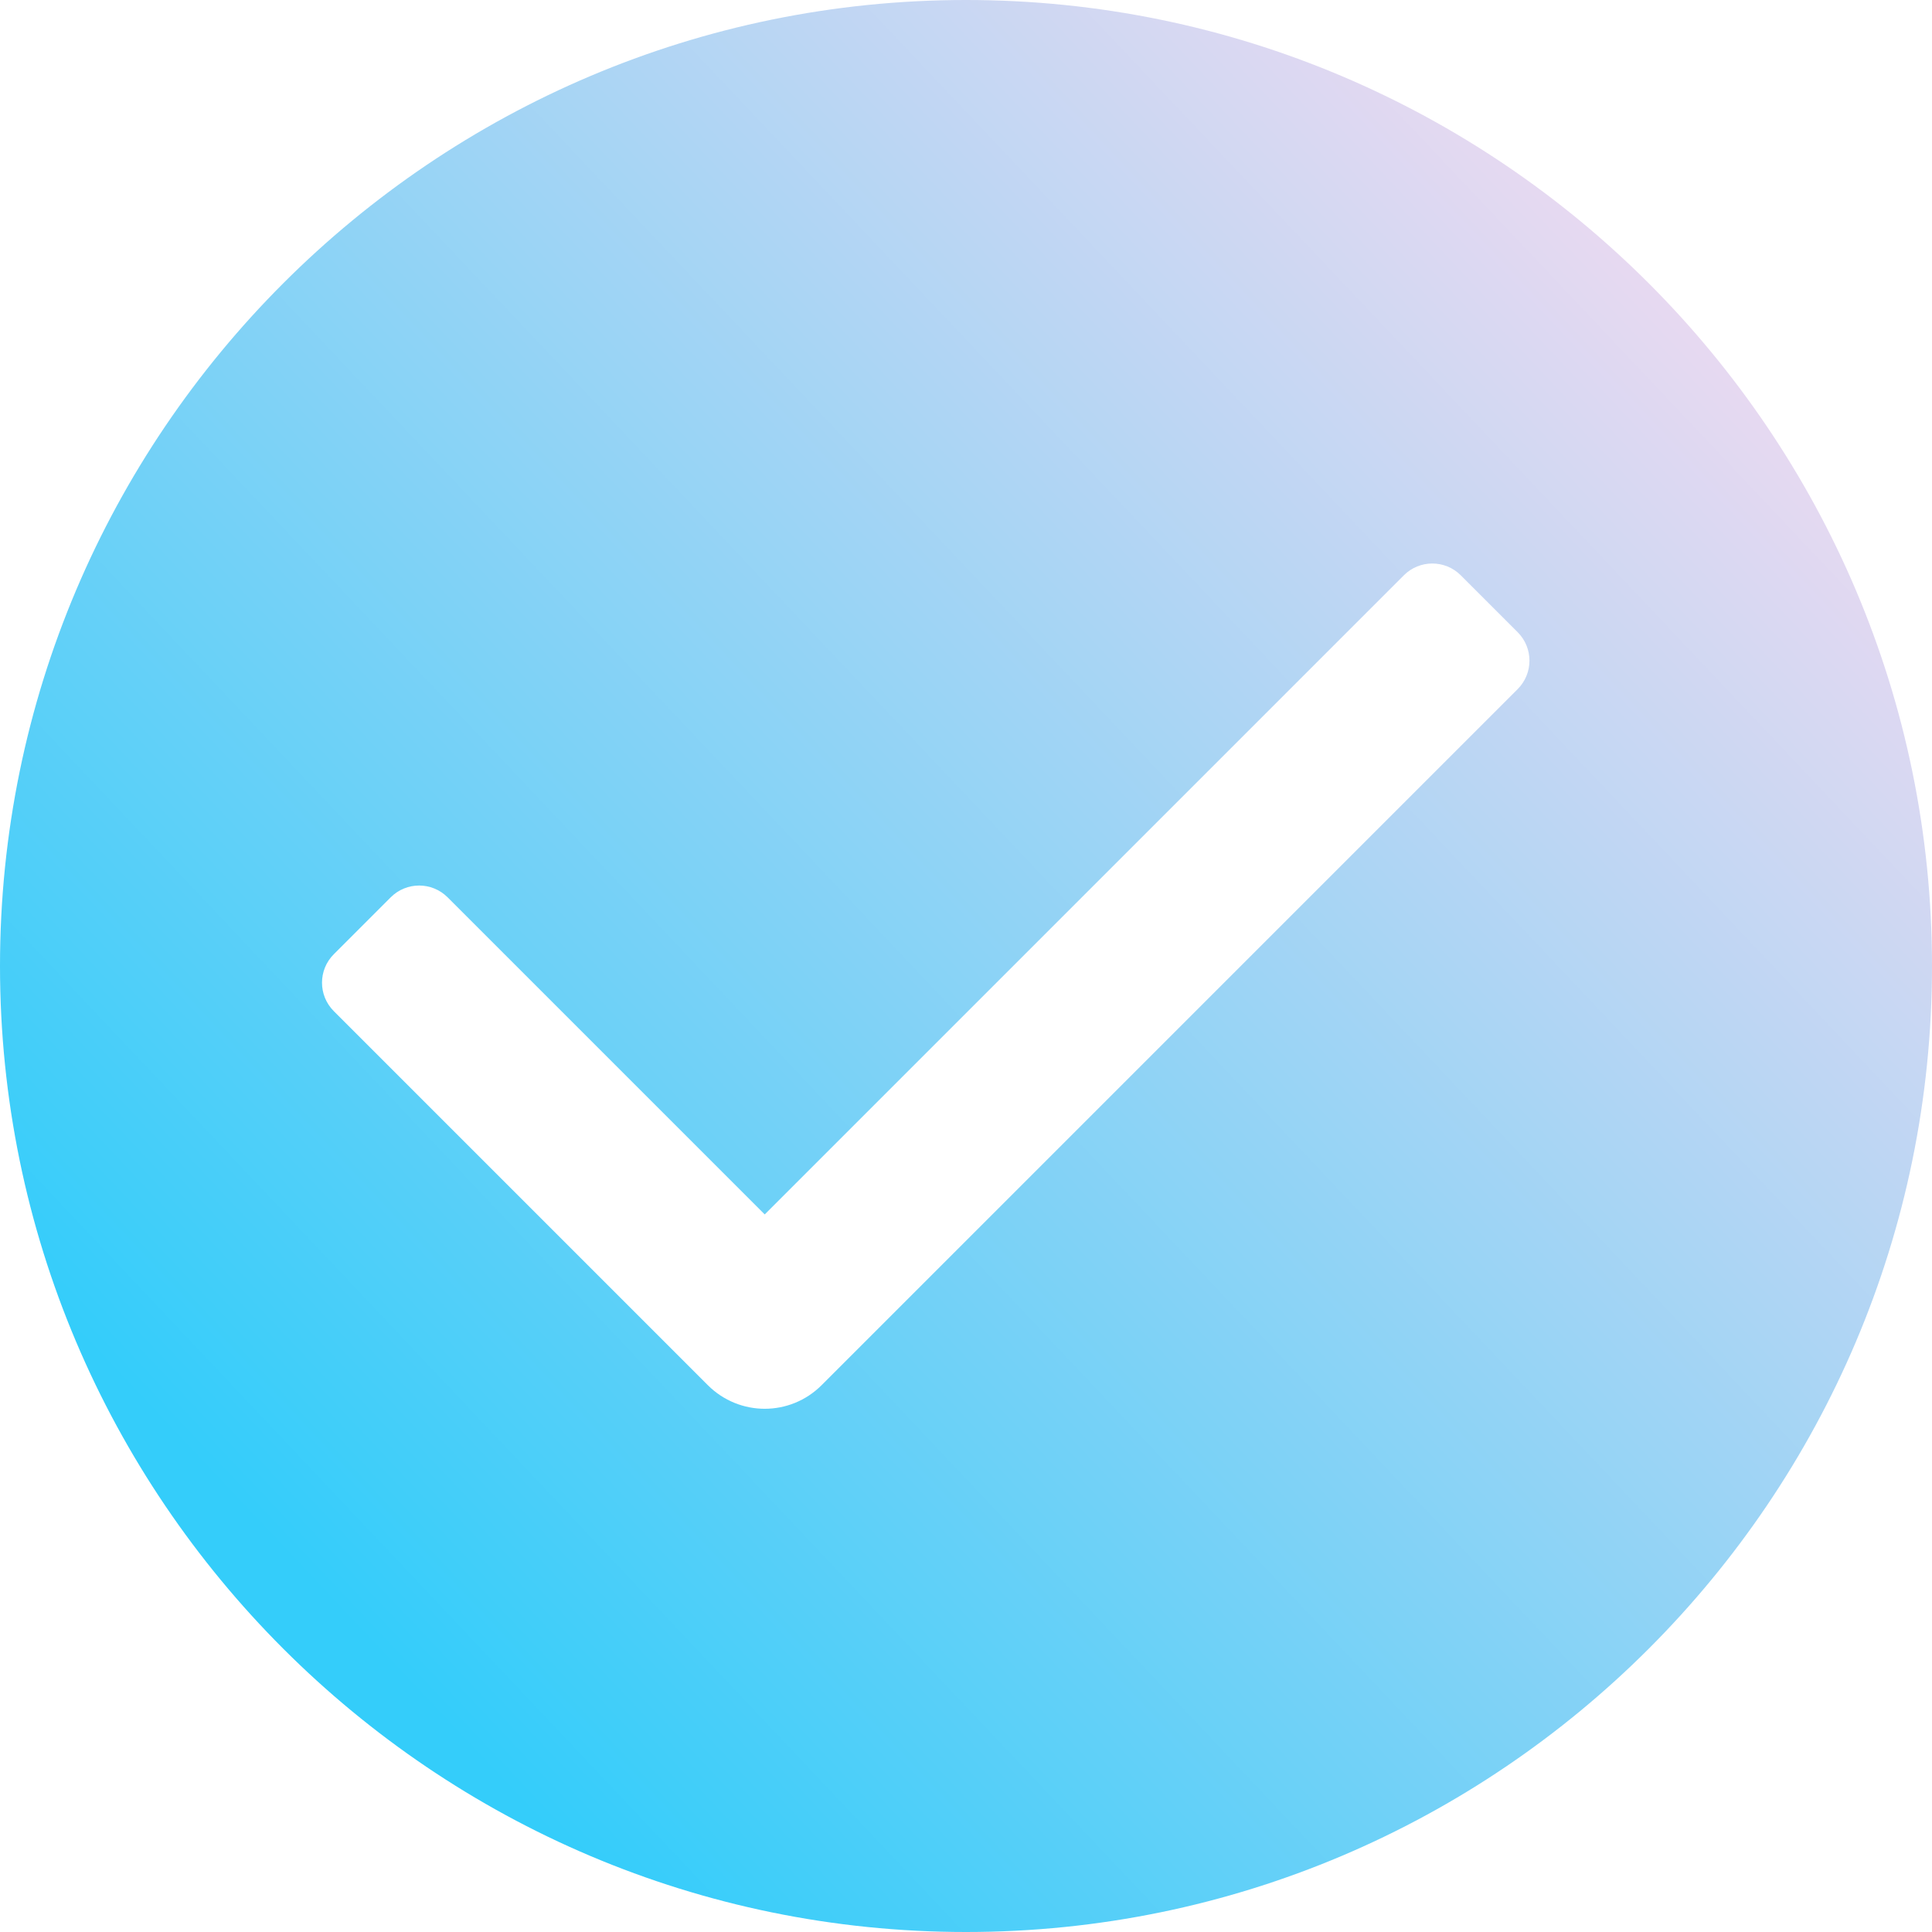 <svg width="22" height="22" viewBox="0 0 22 22" fill="none" xmlns="http://www.w3.org/2000/svg">
<path d="M11 0C4.935 0 0 4.935 0 11C0 17.065 4.935 22 11 22C17.065 22 22 17.065 22 11C22 4.935 17.065 0 11 0ZM17.282 7.847L9.356 15.773C9.177 15.952 8.943 16.042 8.708 16.042C8.474 16.042 8.239 15.952 8.06 15.773L3.801 11.514C3.622 11.335 3.622 11.045 3.801 10.866L4.449 10.218C4.628 10.039 4.918 10.039 5.097 10.218L8.708 13.829L15.986 6.551C16.165 6.372 16.455 6.372 16.634 6.551L17.282 7.199C17.461 7.378 17.461 7.668 17.282 7.847Z" fill="url(#paint0_linear)"/>
<defs>
<linearGradient id="paint0_linear" x1="5.288" y1="19.878" x2="20.837" y2="5.192" gradientUnits="userSpaceOnUse">
<stop stop-color="#34CDFA"/>
<stop offset="1" stop-color="#E8D9F1"/>
</linearGradient>
</defs>
</svg>
